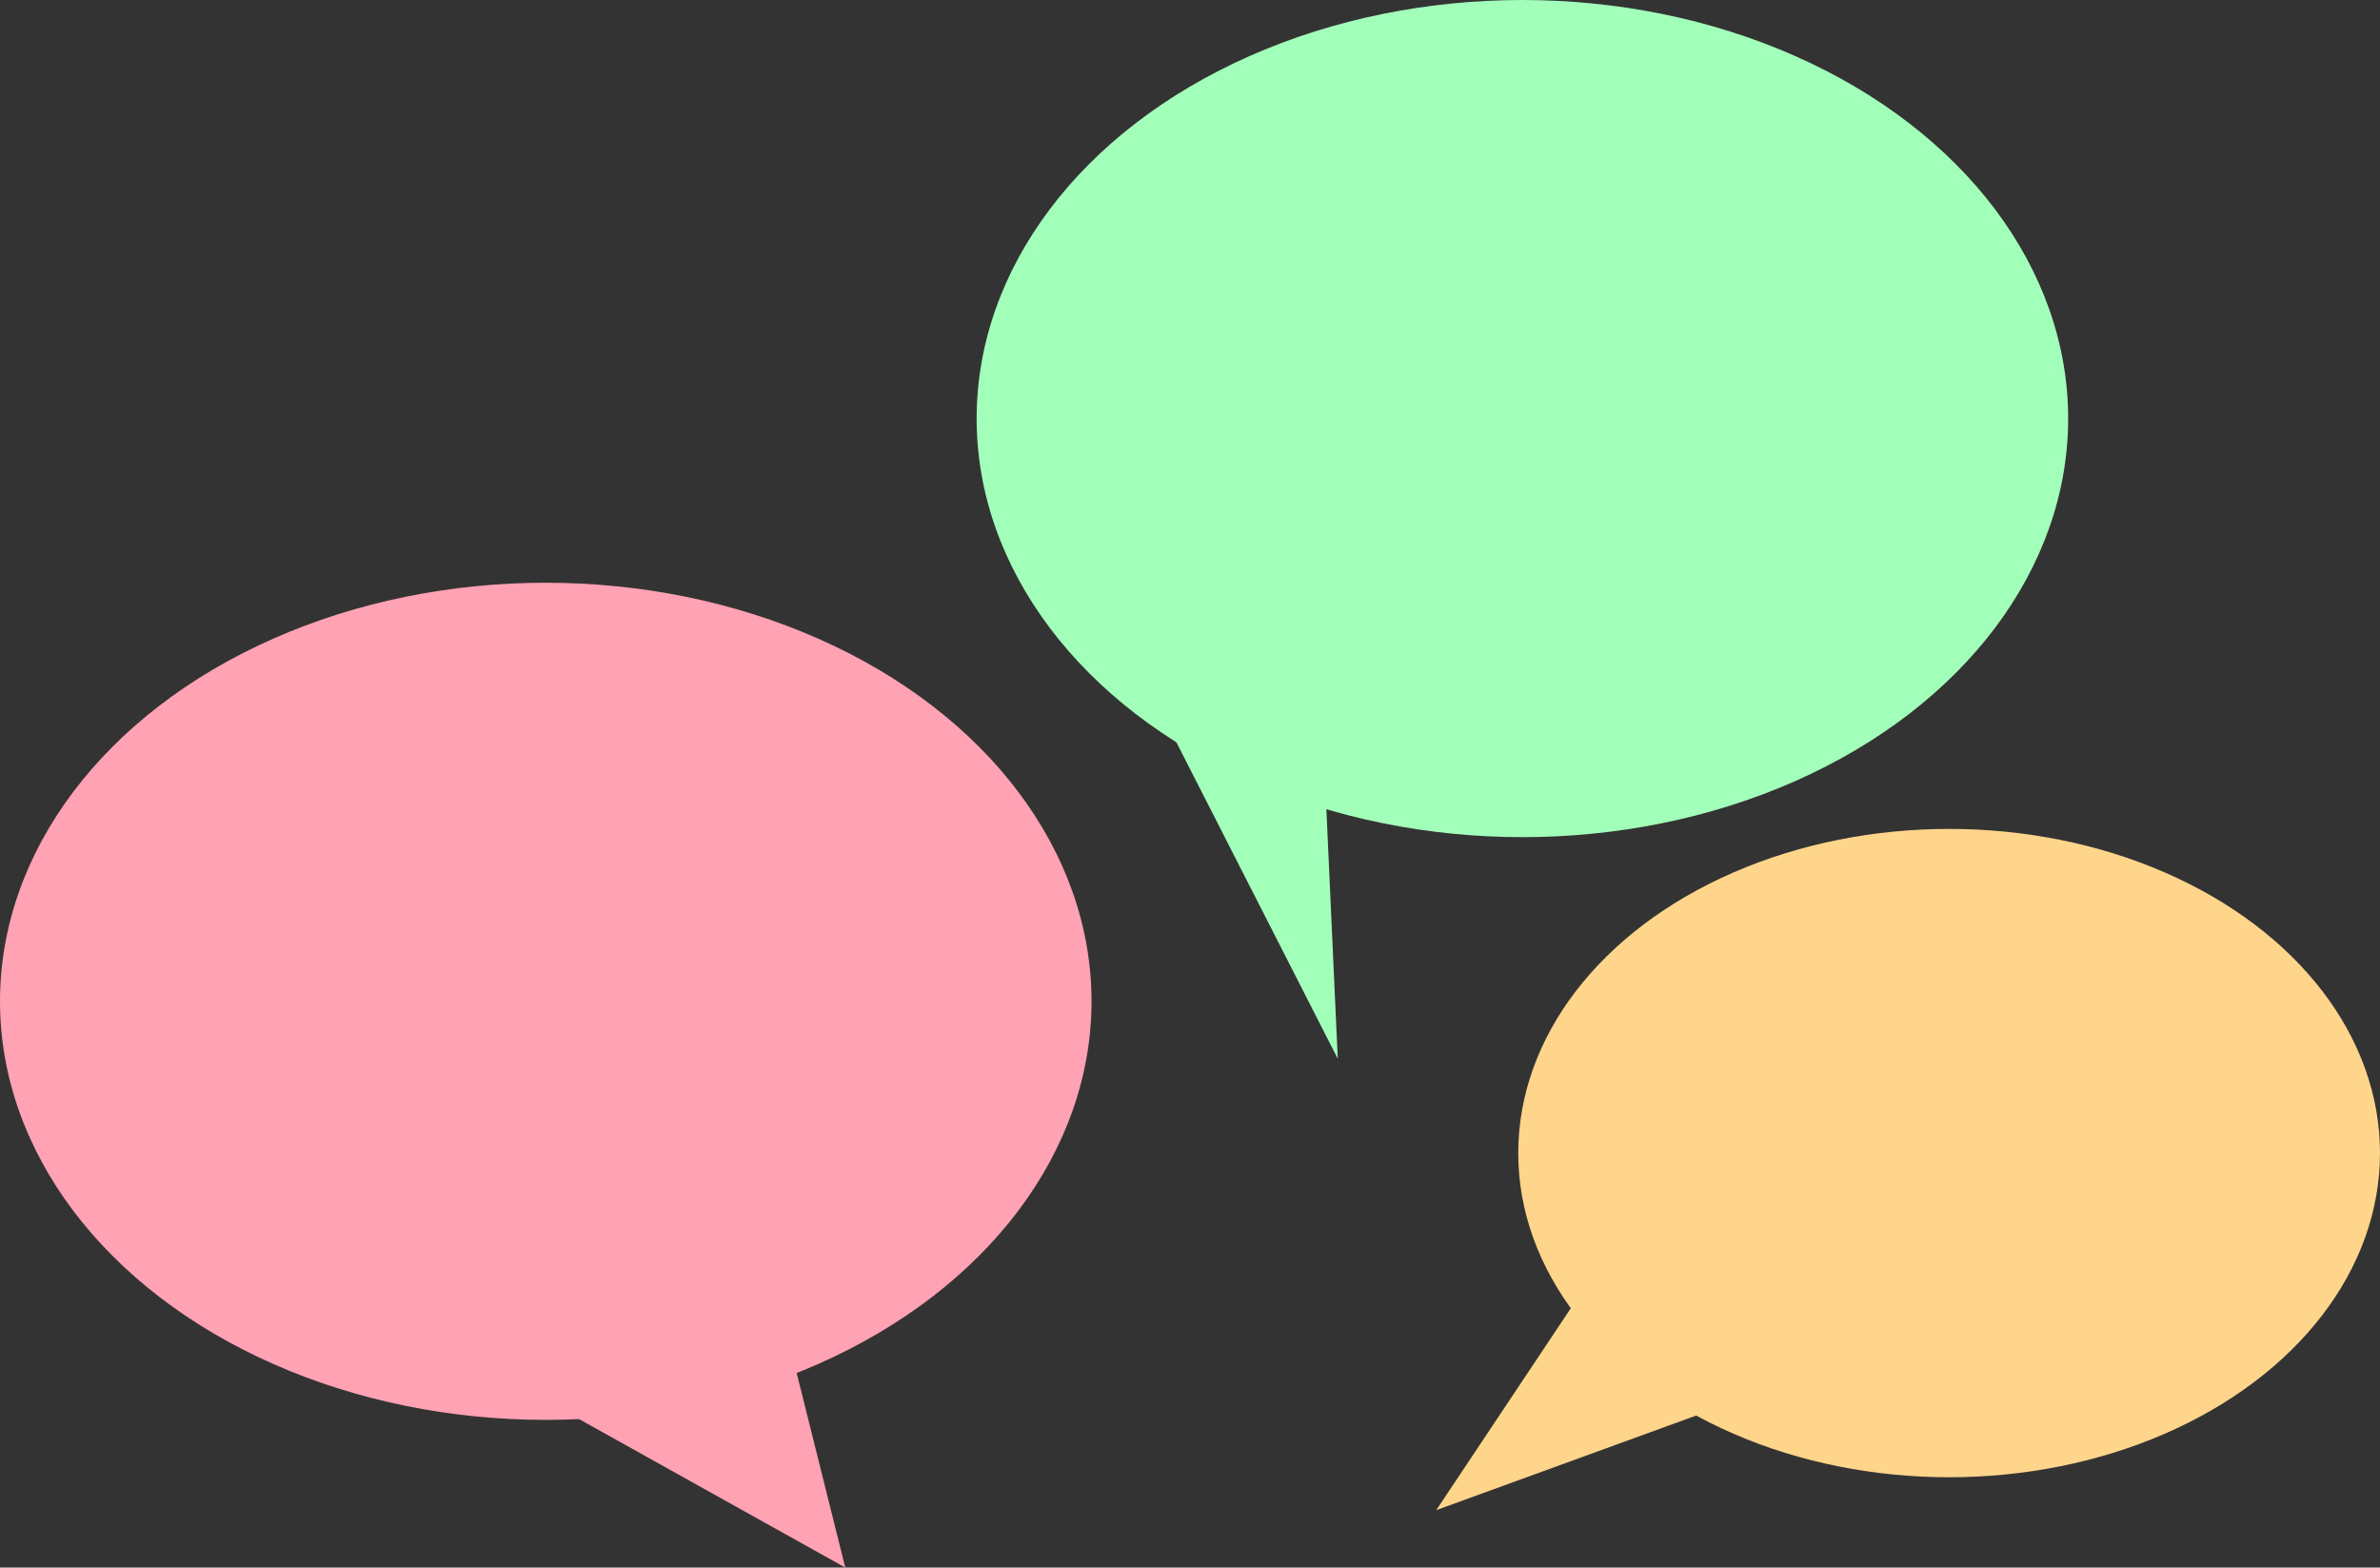 <svg id="Layer_1" data-name="Layer 1" xmlns="http://www.w3.org/2000/svg" viewBox="0 0 297.5 195.94"><rect x="0" y="0" width="297.5" height="195.94" fill="#333333" stroke="none"/><defs><style>.cls-1{fill:#ffa2b3;}.cls-2{fill:#ffd58b;}.cls-3{fill:#a2ffba;}</style></defs><title>talk-bubbles</title><polygon class="cls-1" points="52.32 166.19 105.66 195.94 95.41 154.91 52.32 166.19"/><polygon class="cls-2" points="224.66 172.34 179.53 188.76 202.09 154.91 224.66 172.34"/><polygon class="cls-3" points="140.54 80.02 167.22 132.34 165.16 87.2 140.54 80.02"/><ellipse class="cls-1" cx="68.22" cy="125.16" rx="68.22" ry="52.32"/><ellipse class="cls-3" cx="190.3" cy="52.32" rx="68.22" ry="52.32"/><ellipse class="cls-2" cx="243.64" cy="144.13" rx="53.86" ry="40.52"/></svg>